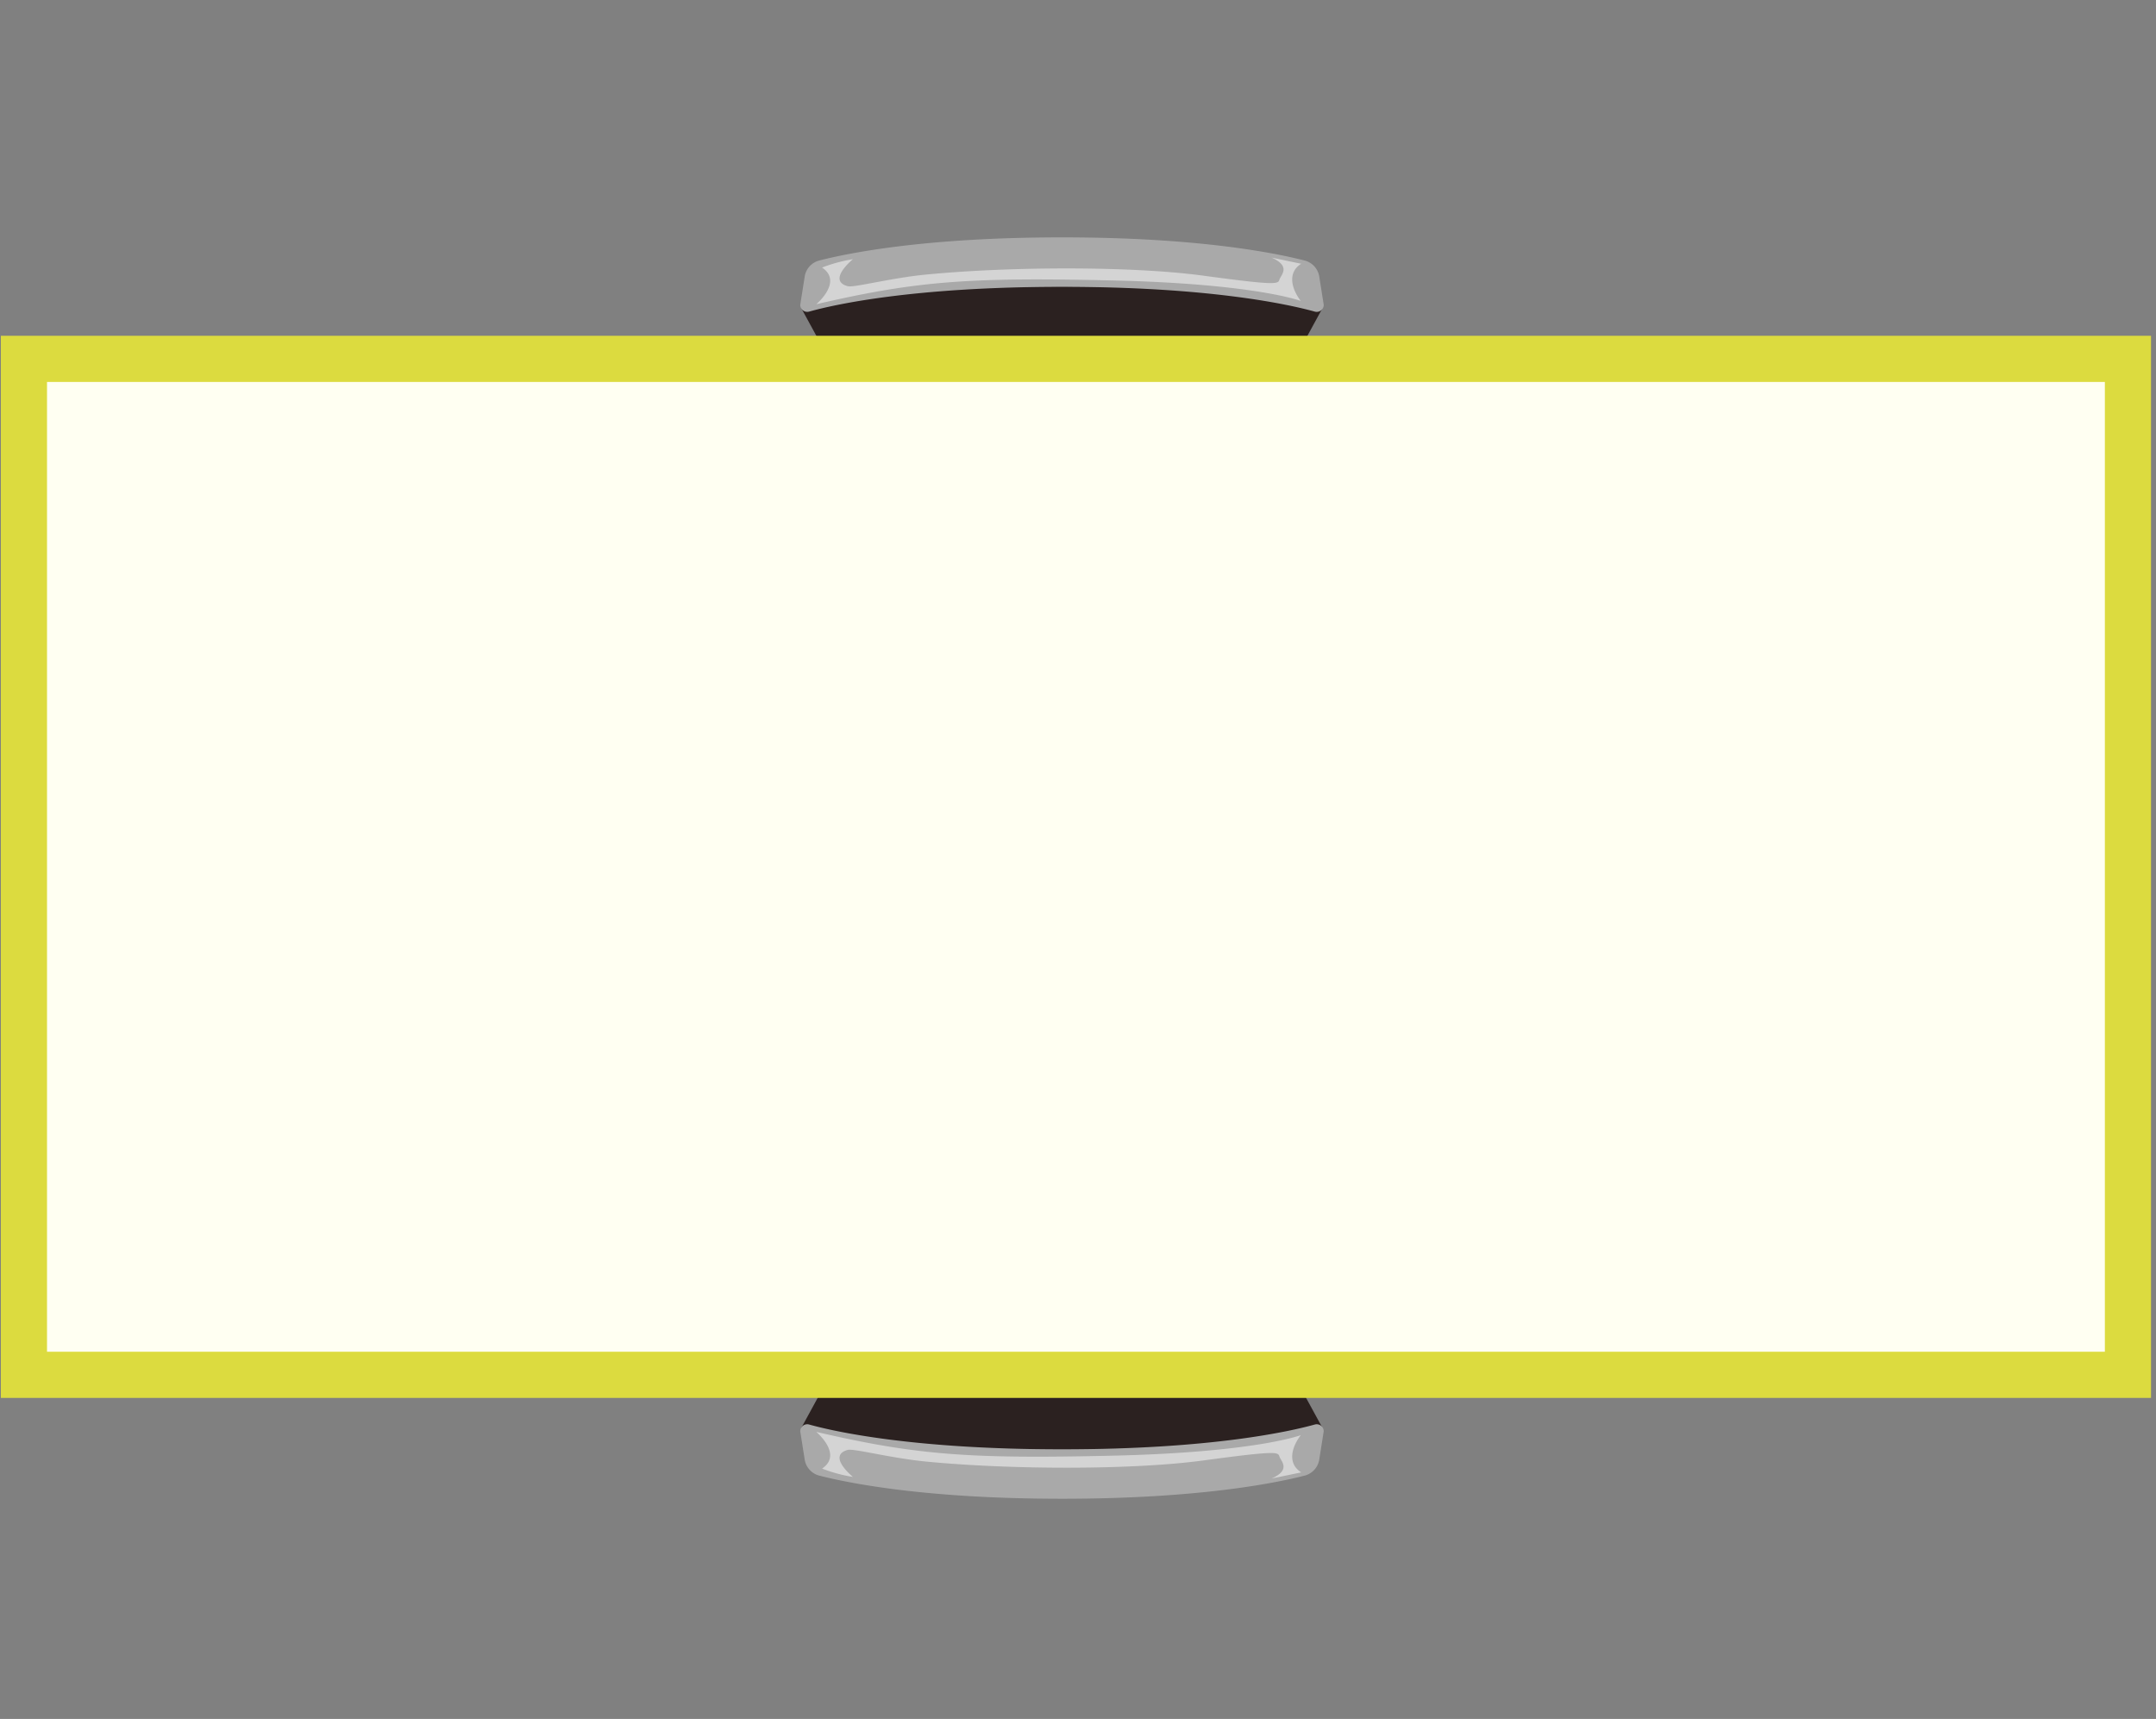 <svg xmlns="http://www.w3.org/2000/svg" width="327.03" height="260.7" viewBox="0 0 327.03 260.7">
  <rect x="0" y="0" width="327.03" height="260.7" fill="#808080" stroke="none"/>
  <g id="S2y" transform="translate(-19085 15251)">
    <rect id="Rectangle_4956" data-name="Rectangle 4956" width="327.03" height="260.7" transform="translate(19085 -15251)" fill="#fff" opacity="0"/>
    <g id="_" transform="translate(19044.373 -15243)">
      <g id="Table" transform="translate(40.626)">
        <g id="Group_5861" data-name="Group 5861" transform="translate(25.394)">
          <g id="Chair_S" data-name="Chair S" transform="translate(95.99 28)">
            <path id="Path_7120" data-name="Path 7120" d="M84.566,45.378a4.965,4.965,0,0,0,4,3.975c17.488,3.115,27.693,3.115,45.2,0a4.965,4.965,0,0,0,4-3.975A118.615,118.615,0,0,0,140.08,26.3c.107,6.338-.645,12.461-2.32,21.591a4.965,4.965,0,0,1-4,3.975c-17.488,3.115-27.693,3.115-45.2,0a4.965,4.965,0,0,1-4-3.975c-1.676-9.131-2.428-15.254-2.32-21.591A116.218,116.218,0,0,0,84.566,45.378Z" transform="translate(-71.503 30.203)" fill="#d4d4d4"/>
            <path id="Path_7122" data-name="Path 7122" d="M80.671,12.934,77.32,6.79s11.472-3.33,39.531-3.33,39.488,3.352,39.488,3.352l-3.33,6.1a4.425,4.425,0,0,1-3.91,2.32H84.582a4.425,4.425,0,0,1-3.91-2.32Z" transform="translate(-77.148 3.973)" fill="#2b2120"/>
            <path id="Path_7123" data-name="Path 7123" d="M116.942,0C96.1,0,84.416,2.406,80.076,3.523a3,3,0,0,0-2.17,2.492l-.666,4.211a1.063,1.063,0,0,0,1.353,1.031C82.375,10.2,94.341,7.5,116.942,7.5s34.546,2.707,38.349,3.76a1.063,1.063,0,0,0,1.353-1.031l-.666-4.211a3,3,0,0,0-2.17-2.492C149.469,2.406,137.782,0,116.942,0Z" transform="translate(-77.24)" fill="#a9a9a9"/>
            <path id="Path_7124" data-name="Path 7124" d="M151.974,2.332c-2.234,1.375-1.461,3.91-.107,5.672,0,0-6.853-2.621-28.638-3.115C101.465,4.395,93.581,4.975,78.37,8.5c0,0,4.1-3.416.881-5.564a23.015,23.015,0,0,1,4.684-1.268s-4,3.244-.773,4.1c.9.236,6.531-1.246,11.795-1.762,12.719-1.246,31.367-1.311,42.216.172,10.828,1.461,11.258,1.289,11.451.6s1.848-2-1.182-3.352L152,2.375Z" transform="translate(-75.942 1.642)" fill="#d4d4d4"/>
          </g>
          <g id="Chair_S-2" data-name="Chair S" transform="translate(95.99 132.289)">
            <path id="Path_7129" data-name="Path 7129" d="M84.566,83.707a4.965,4.965,0,0,1,4-3.975c17.488-3.115,27.693-3.115,45.2,0a4.965,4.965,0,0,1,4,3.975,118.615,118.615,0,0,1,2.32,19.078c.107-6.338-.645-12.461-2.32-21.591a4.965,4.965,0,0,0-4-3.975c-17.488-3.115-27.693-3.115-45.2,0a4.965,4.965,0,0,0-4,3.975c-1.676,9.131-2.428,15.254-2.32,21.591A116.218,116.218,0,0,1,84.566,83.707Z" transform="translate(-71.503 -72.294)" fill="#d4d4d4"/>
            <path id="Path_7131" data-name="Path 7131" d="M80.671,107.539l-3.351,6.144s11.472,3.33,39.531,3.33,39.488-3.352,39.488-3.352l-3.33-6.1a4.425,4.425,0,0,0-3.91-2.32H84.582a4.425,4.425,0,0,0-3.91,2.32Z" transform="translate(-77.148 -37.431)" fill="#2b2120"/>
            <path id="Path_7132" data-name="Path 7132" d="M116.942,120.22c-20.839,0-32.527-2.406-36.867-3.523a3,3,0,0,1-2.17-2.492l-.666-4.211a1.063,1.063,0,0,1,1.353-1.031c3.781,1.053,15.748,3.76,38.349,3.76s34.546-2.707,38.349-3.76a1.063,1.063,0,0,1,1.353,1.031l-.666,4.211a3,3,0,0,1-2.17,2.492c-4.34,1.117-16.027,3.523-36.867,3.523Z" transform="translate(-77.24 -33.204)" fill="#a9a9a9"/>
            <path id="Path_7133" data-name="Path 7133" d="M151.974,115.626c-2.234-1.375-1.461-3.91-.107-5.672,0,0-6.853,2.621-28.638,3.115-21.763.494-29.648-.086-44.859-3.609,0,0,4.1,3.416.881,5.564a23.014,23.014,0,0,0,4.684,1.268s-4-3.244-.773-4.1c.9-.236,6.531,1.246,11.795,1.762,12.719,1.246,31.367,1.311,42.216-.172,10.828-1.461,11.258-1.289,11.451-.6s1.848,2-1.182,3.352l4.555-.945Z" transform="translate(-75.942 -32.585)" fill="#d4d4d4"/>
          </g>
        </g>
        <g id="Group_5862" data-name="Group 5862" transform="translate(0 42.517)">
          <rect id="Rectangle_4954" data-name="Rectangle 4954" width="319.145" height="154.083" transform="translate(3.631 3.91)" fill="#fffff2" stroke="#dcdb3f" stroke-width="7"/>
        </g>
      </g>
    </g>
  </g>
</svg>

